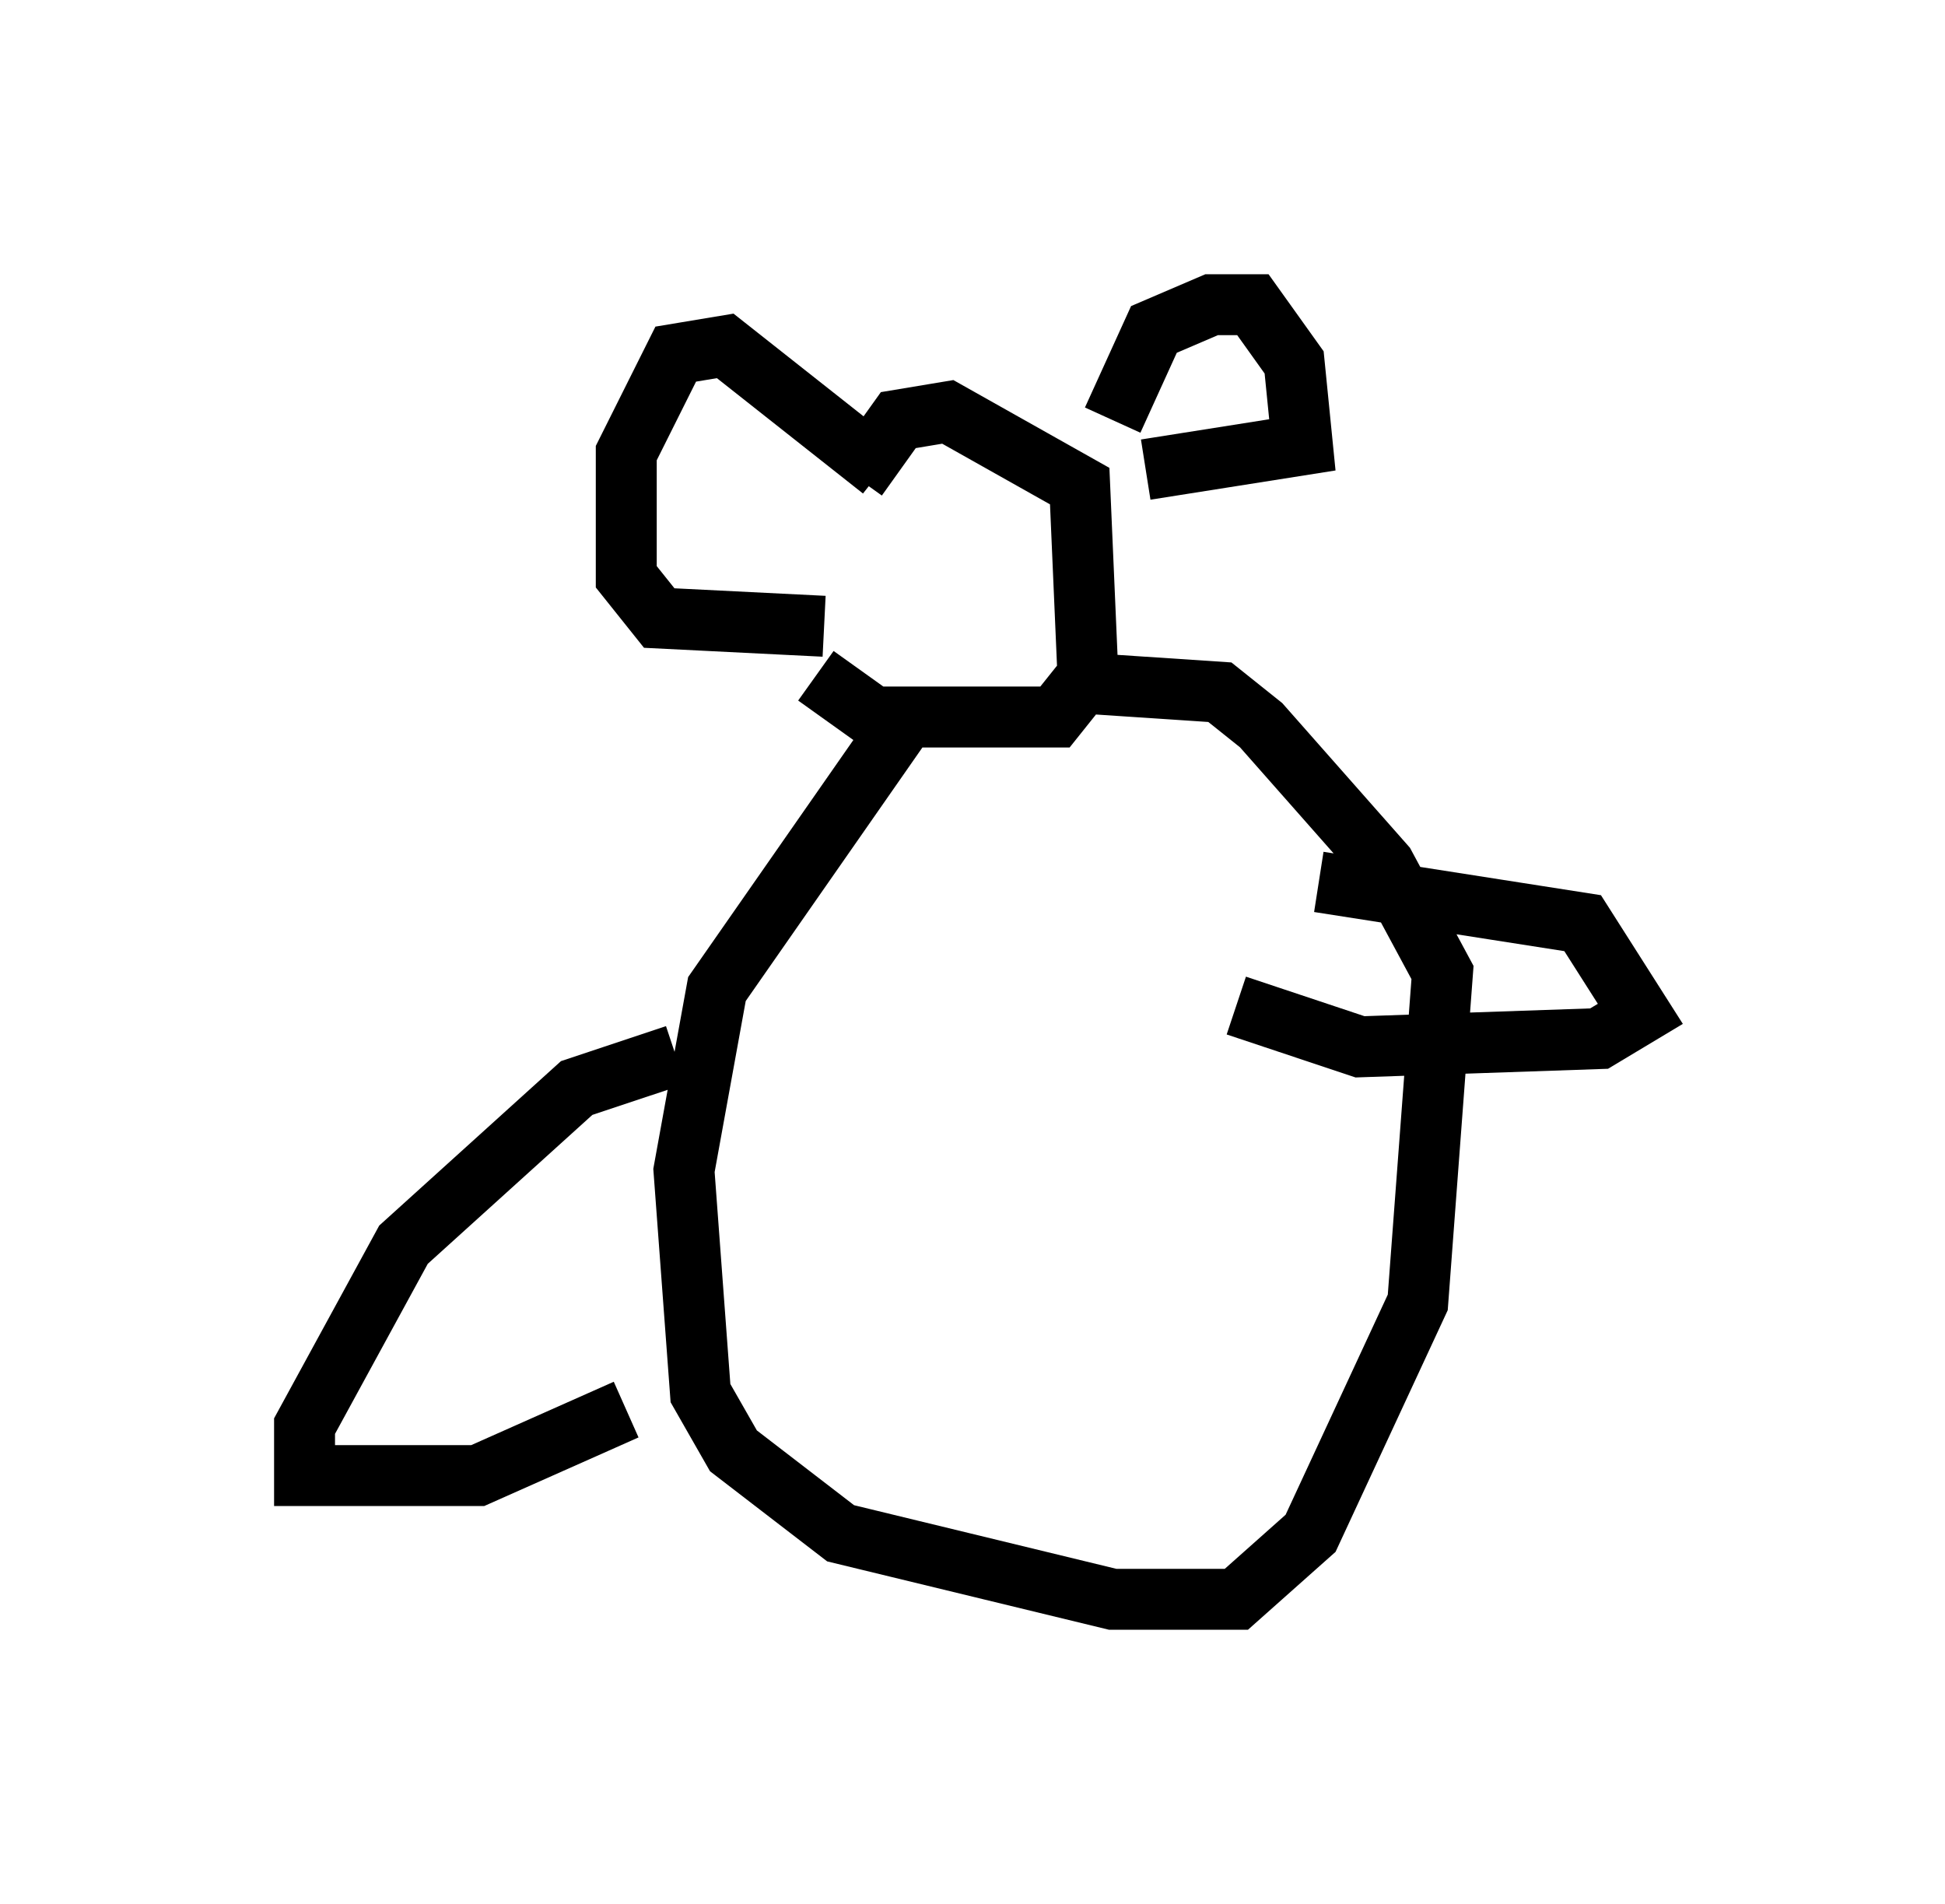 <?xml version="1.0" encoding="utf-8" ?>
<svg baseProfile="full" height="31.245" version="1.1" width="31.921" xmlns="http://www.w3.org/2000/svg" xmlns:ev="http://www.w3.org/2001/xml-events" xmlns:xlink="http://www.w3.org/1999/xlink"><defs /><rect fill="white" height="31.245" width="31.921" x="0" y="0" /><path d="M13.796, 8.112 m-0.406, 2.977 l0.947, 0.677 2.977, 0.0 l0.541, -0.677 -0.135, -3.112 l-2.165, -1.218 -0.812, 0.135 l-0.677, 0.947 m4.195, -0.947 l0.677, -1.488 0.947, -0.406 l0.677, 0.0 0.677, 0.947 l0.135, 1.353 -2.571, 0.406 m-4.33, 0.0 l-2.571, -2.03 -0.812, 0.135 l-0.812, 1.624 0.0, 2.03 l0.541, 0.677 2.706, 0.135 m1.353, 1.488 l-3.112, 4.465 -0.541, 2.977 l0.271, 3.654 0.541, 0.947 l1.759, 1.353 4.465, 1.083 l2.03, 0.0 1.218, -1.083 l1.759, -3.789 0.406, -5.413 l-0.947, -1.759 -2.03, -2.3 l-0.677, -0.541 -2.03, -0.135 m3.654, 3.248 l4.33, 0.677 0.947, 1.488 l-0.677, 0.406 -3.924, 0.135 l-2.03, -0.677 m-9.202, 0.812 l-1.624, 0.541 -2.842, 2.571 l-1.624, 2.977 0.0, 0.812 l2.842, 0.0 2.436, -1.083 " fill="none" stroke="black" stroke-width="1" /></svg>